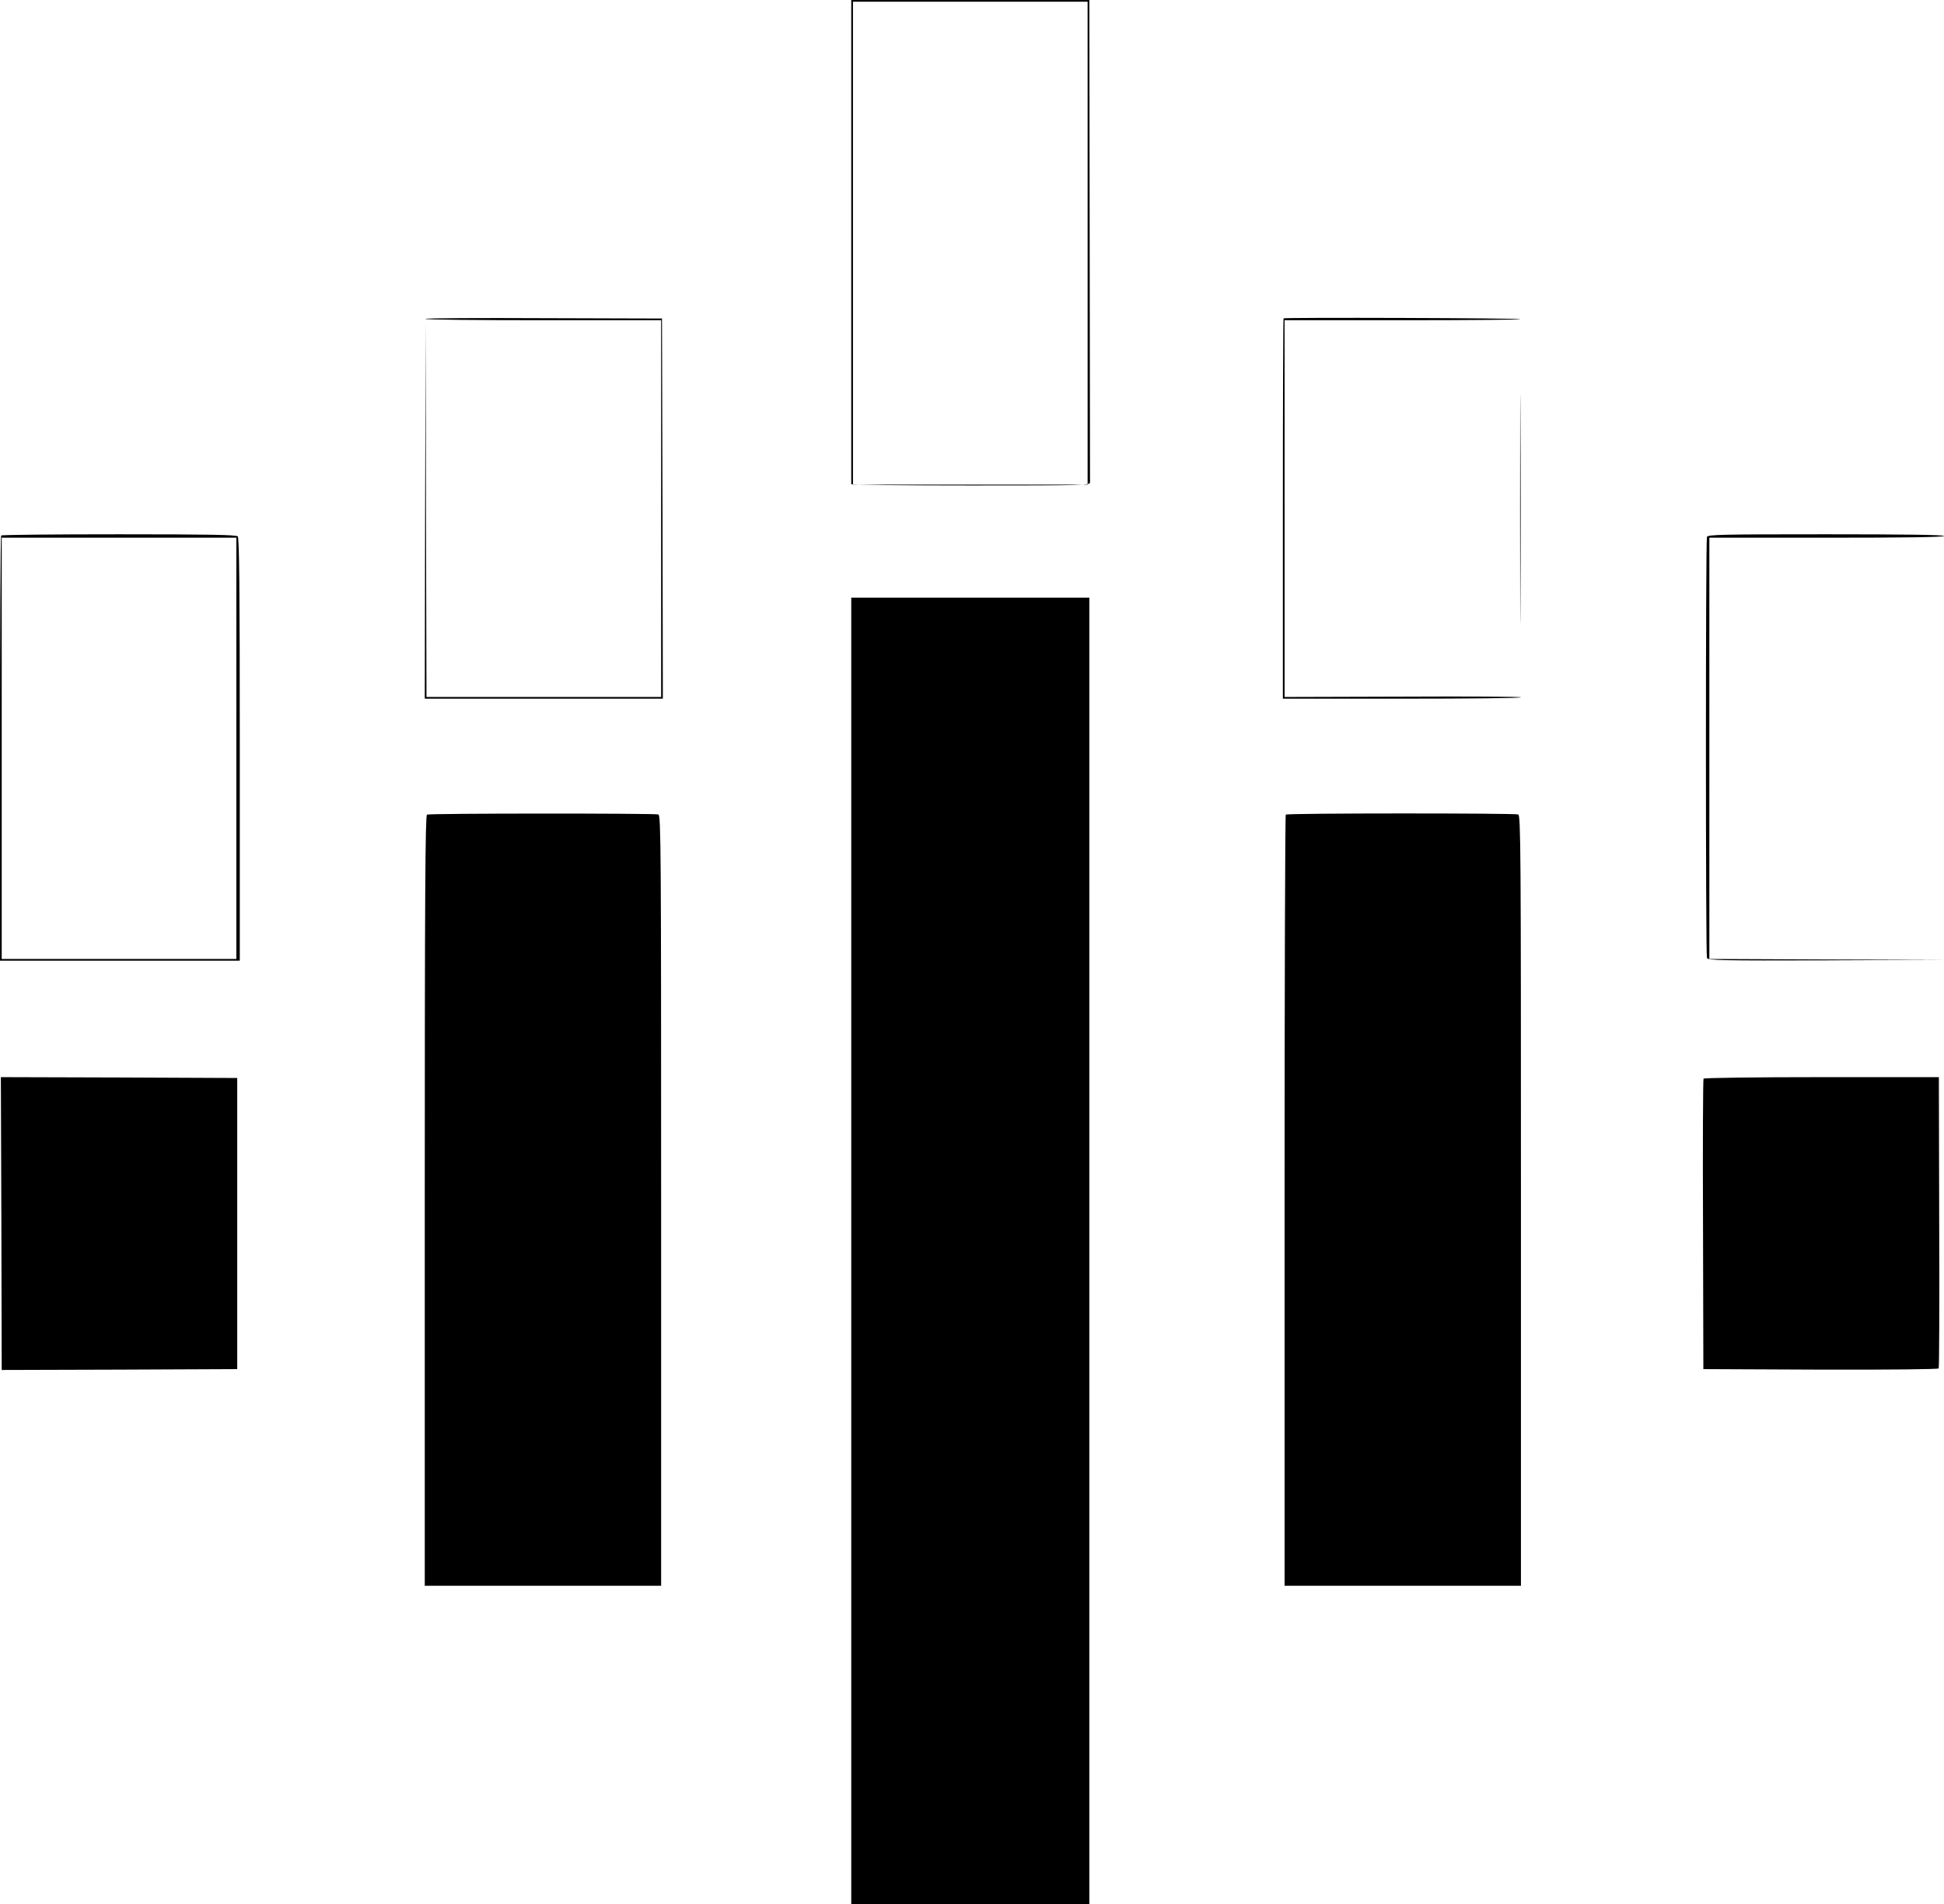 <?xml version="1.0" standalone="no"?>
<!DOCTYPE svg PUBLIC "-//W3C//DTD SVG 20010904//EN"
 "http://www.w3.org/TR/2001/REC-SVG-20010904/DTD/svg10.dtd">
<svg version="1.0" xmlns="http://www.w3.org/2000/svg"
 width="1135pt" height="1112pt" viewBox="0 0 1135 1112"
 preserveAspectRatio="xMidYMid meet">

  <g transform="translate(0,1112) scale(0.1,-0.1)"
  fill="#000000" stroke="none">
  <path d="M4970 9710 c0 -775 0 -1413 0 -1417 0 -5 314 -8 698 -8 657 0 697 1
  696 18 0 9 -1 647 -2 1417 l-2 1400 -695 0 -695 0 0 -1410z m1380 -10 l0
  -1410 -685 0 -685 0 0 1410 0 1410 685 0 685 0 0 -1410z"/>
  <path d="M2483 9258 c-2 -5 307 -8 686 -8 l691 0 0 -1100 0 -1100 -685 0 -685
  0 -3 1098 -2 1097 -3 -1102 -2 -1103 695 0 695 0 -2 1110 -3 1110 -688 2
  c-379 2 -691 0 -694 -4z"/>
  <path d="M7494 9261 c-2 -2 -4 -503 -4 -1113 l0 -1108 695 0 c382 0 695 3 695
  8 0 4 -310 6 -690 4 l-690 -2 0 1100 0 1100 692 0 c380 0 689 3 685 6 -6 7
  -1376 11 -1383 5z"/>
  <path d="M8875 8145 c0 -594 1 -836 2 -537 2 299 2 785 0 1080 -1 295 -2 51
  -2 -543z"/>
  <path d="M7 7993 c-4 -3 -7 -564 -7 -1245 l0 -1238 700 0 700 0 0 1233 c0 946
  -3 1236 -12 1245 -9 9 -177 12 -693 12 -375 0 -685 -3 -688 -7z m1373 -1243
  l0 -1230 -685 0 -685 0 0 1230 0 1230 685 0 685 0 0 -1230z"/>
  <path d="M9966 7985 c-8 -21 -8 -2438 0 -2459 6 -14 71 -16 698 -14 l691 3
  -687 2 -688 3 0 1230 0 1230 685 0 c450 0 685 3 685 10 0 7 -236 10 -689 10
  -611 0 -690 -2 -695 -15z"/>
  <path d="M4970 3815 l0 -3815 695 0 695 0 0 3815 0 3815 -695 0 -695 0 0
  -3815z"/>
  <path d="M2493 6363 c-10 -4 -13 -464 -13 -2254 l0 -2249 690 0 690 0 0 2249
  c0 2041 -1 2249 -16 2255 -19 7 -1333 7 -1351 -1z"/>
  <path d="M7507 6363 c-4 -3 -7 -1018 -7 -2255 l0 -2248 690 0 690 0 0 2249 c0
  2041 -1 2249 -16 2255 -21 8 -1349 8 -1357 -1z"/>
  <path d="M8 3975 l2 -855 688 2 687 3 0 850 0 850 -690 3 -690 2 3 -855z"/>
  <path d="M9946 4821 c-3 -5 -5 -388 -3 -852 l2 -844 684 -3 c404 -1 687 2 690
  7 3 5 5 390 3 855 l-2 846 -685 0 c-381 0 -686 -4 -689 -9z"/>
  </g>
</svg>
